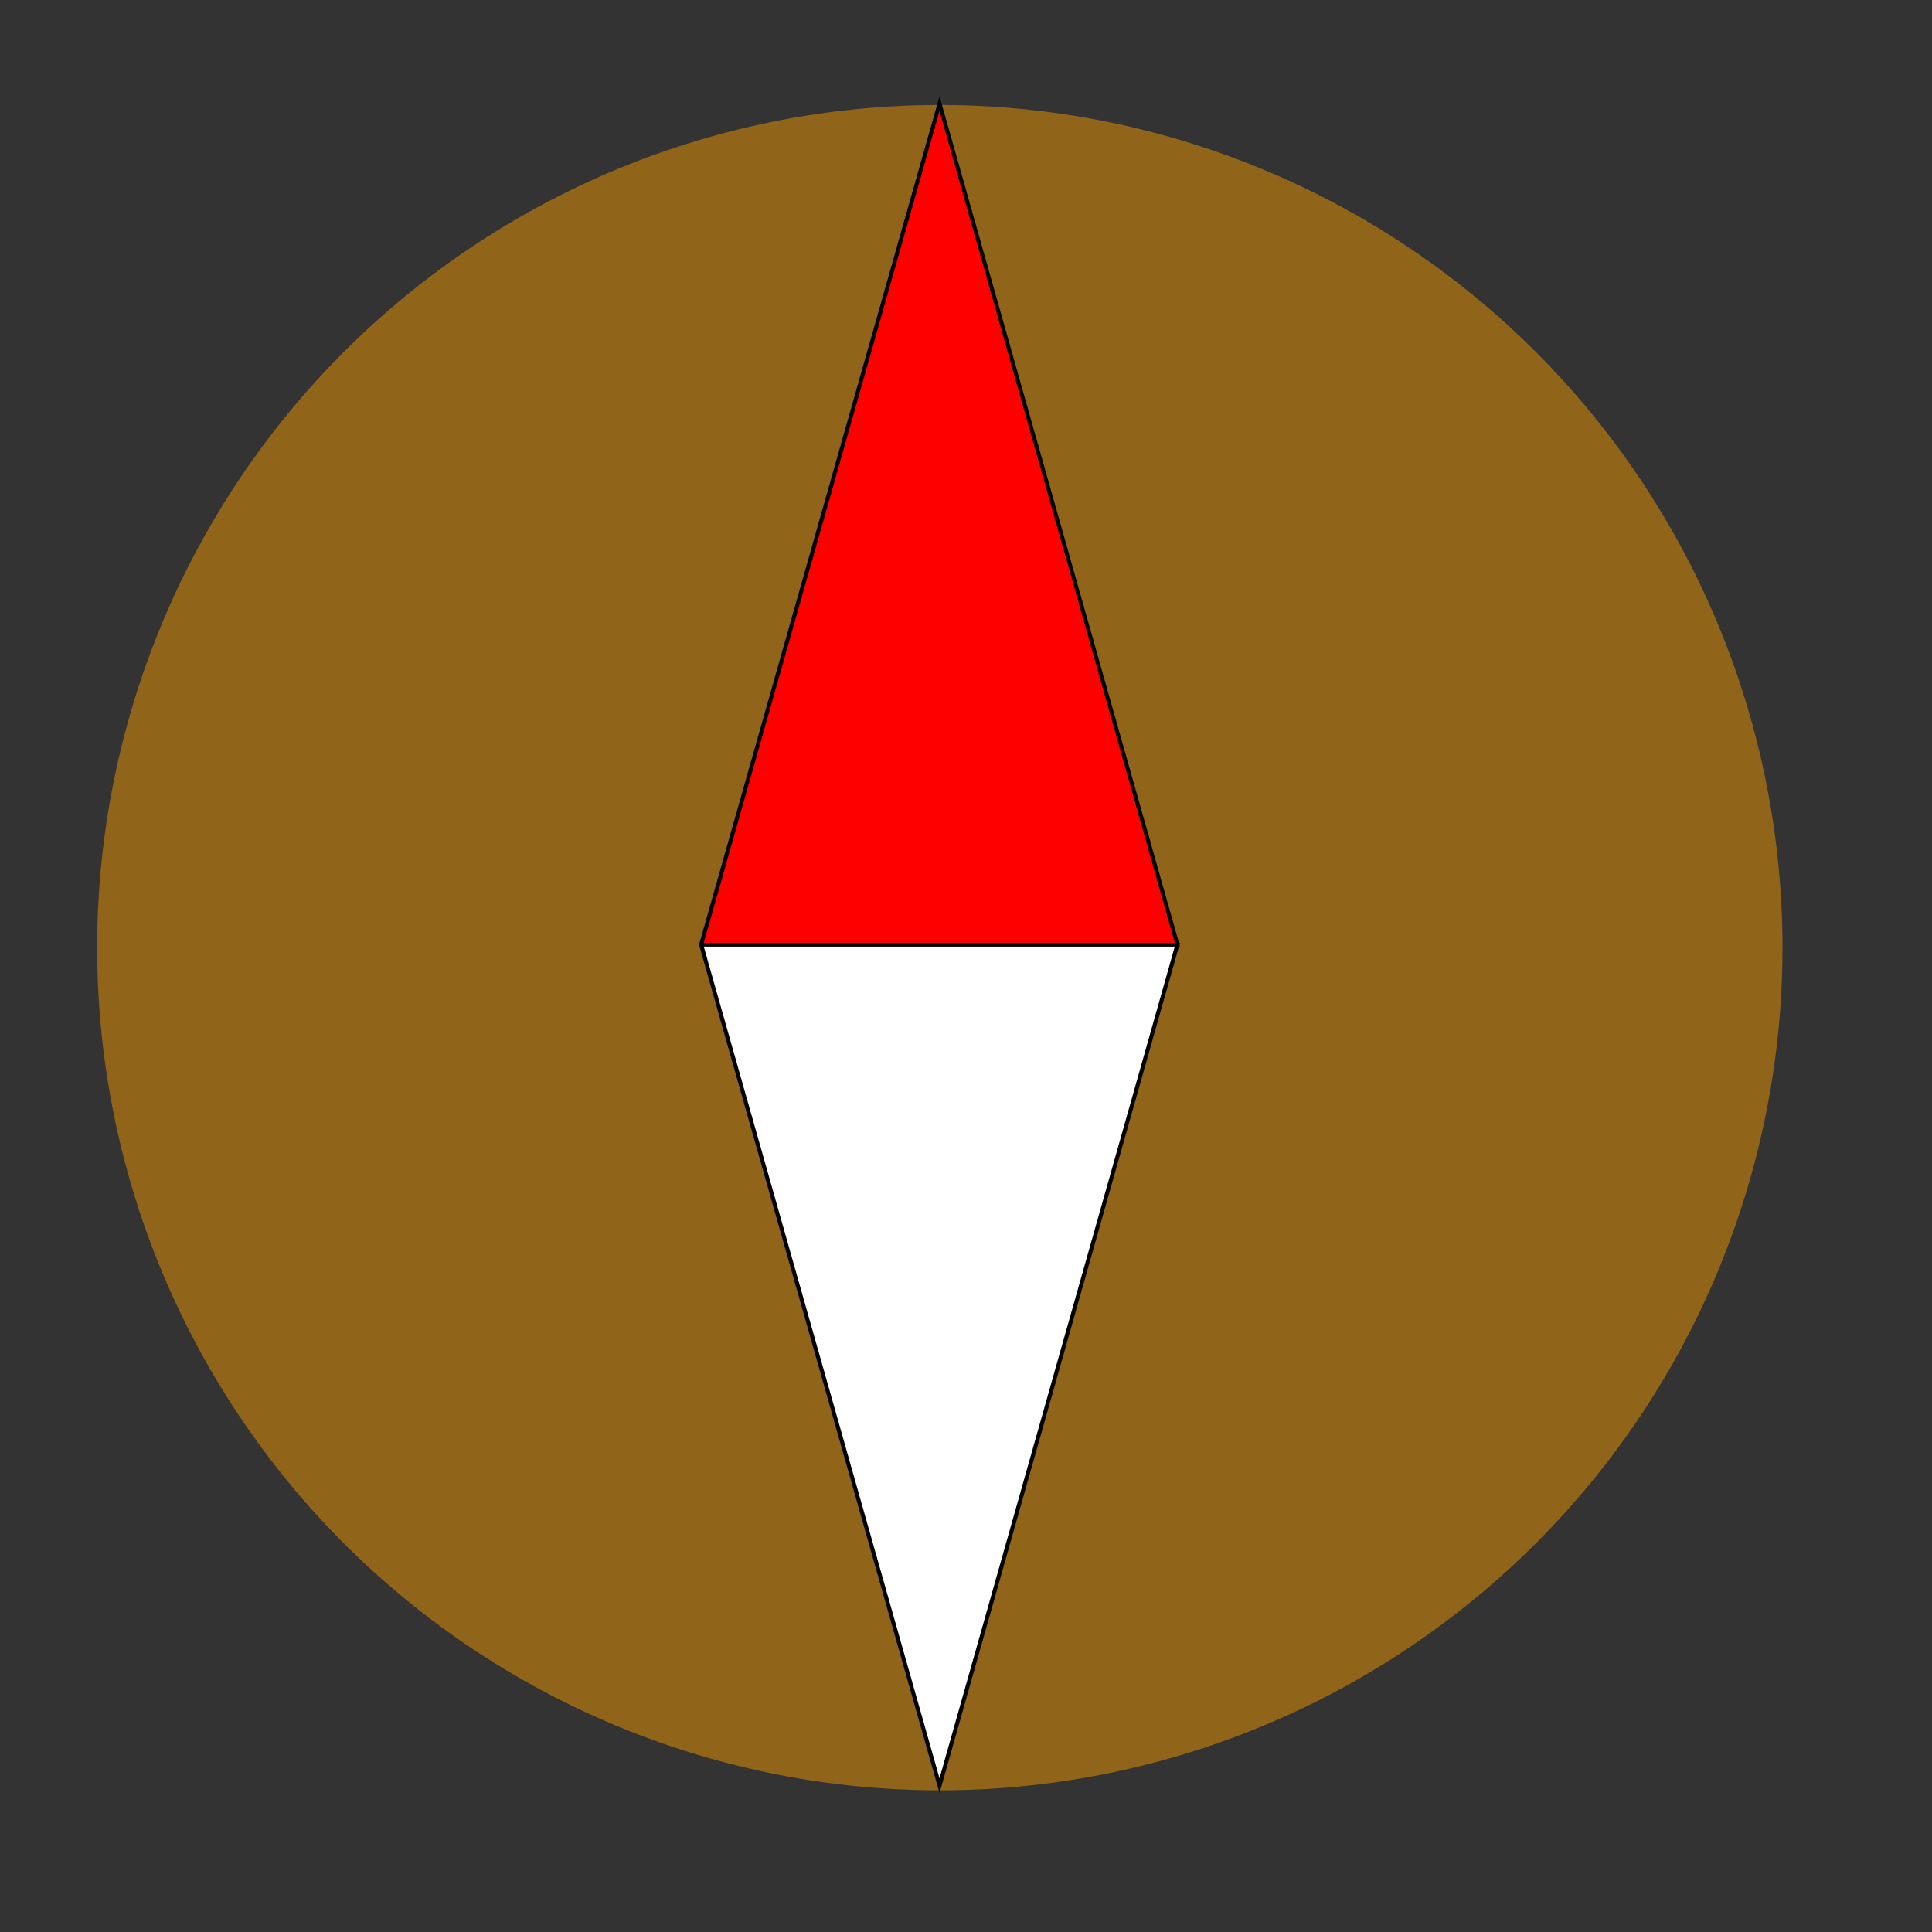 <?xml version="1.0" encoding="UTF-8" standalone="no"?>
<svg xmlns:dc="http://purl.org/dc/elements/1.1/" xmlns:cc="http://creativecommons.org/ns#" xmlns:rdf="http://www.w3.org/1999/02/22-rdf-syntax-ns#" xmlns:svg="http://www.w3.org/2000/svg" xmlns="http://www.w3.org/2000/svg" width="80" height="80" viewBox="0 0 80 80" version="1.1" >
	<rect x="0" y="0" width="80" height="80" fill="#333333" stroke="none"/>
	<!-- copyright M. Dietrich <mdt@de.emdete.org> -->
	<g transform="matrix(0.074,0,0,0.074,-314.647,-208.684)">
		<path d="M 40,5 A 35,35 0 0 0 5,40 35,35 0 0 0 40,75 35,35 0 0 0 75,40 35,35 0 0 0 40,5 Z" style="fill:#ee9900;fill-opacity:0.5;stroke:none" transform="matrix(13.472,0,0,13.472,4239,2811.444)" />
		<g transform="matrix(0.282,0,0,0.249,3445.541,2172.369)" style="fill:none;stroke-width:0.025in">
				<polygon style="fill:#ffffff;stroke:#000000;stroke-width:8;stroke-linecap:butt;stroke-linejoin:miter" points="4251,4724 5196,4724 4724,6614 4251,4724 4251,4724 " />
				<polygon style="fill:#ff0000;stroke:#000000;stroke-width:8;stroke-linecap:butt;stroke-linejoin:miter" points="4251,4724 4724,2834 5196,4724 4251,4724 4251,4724 " />
		</g>
	</g>
</svg>
